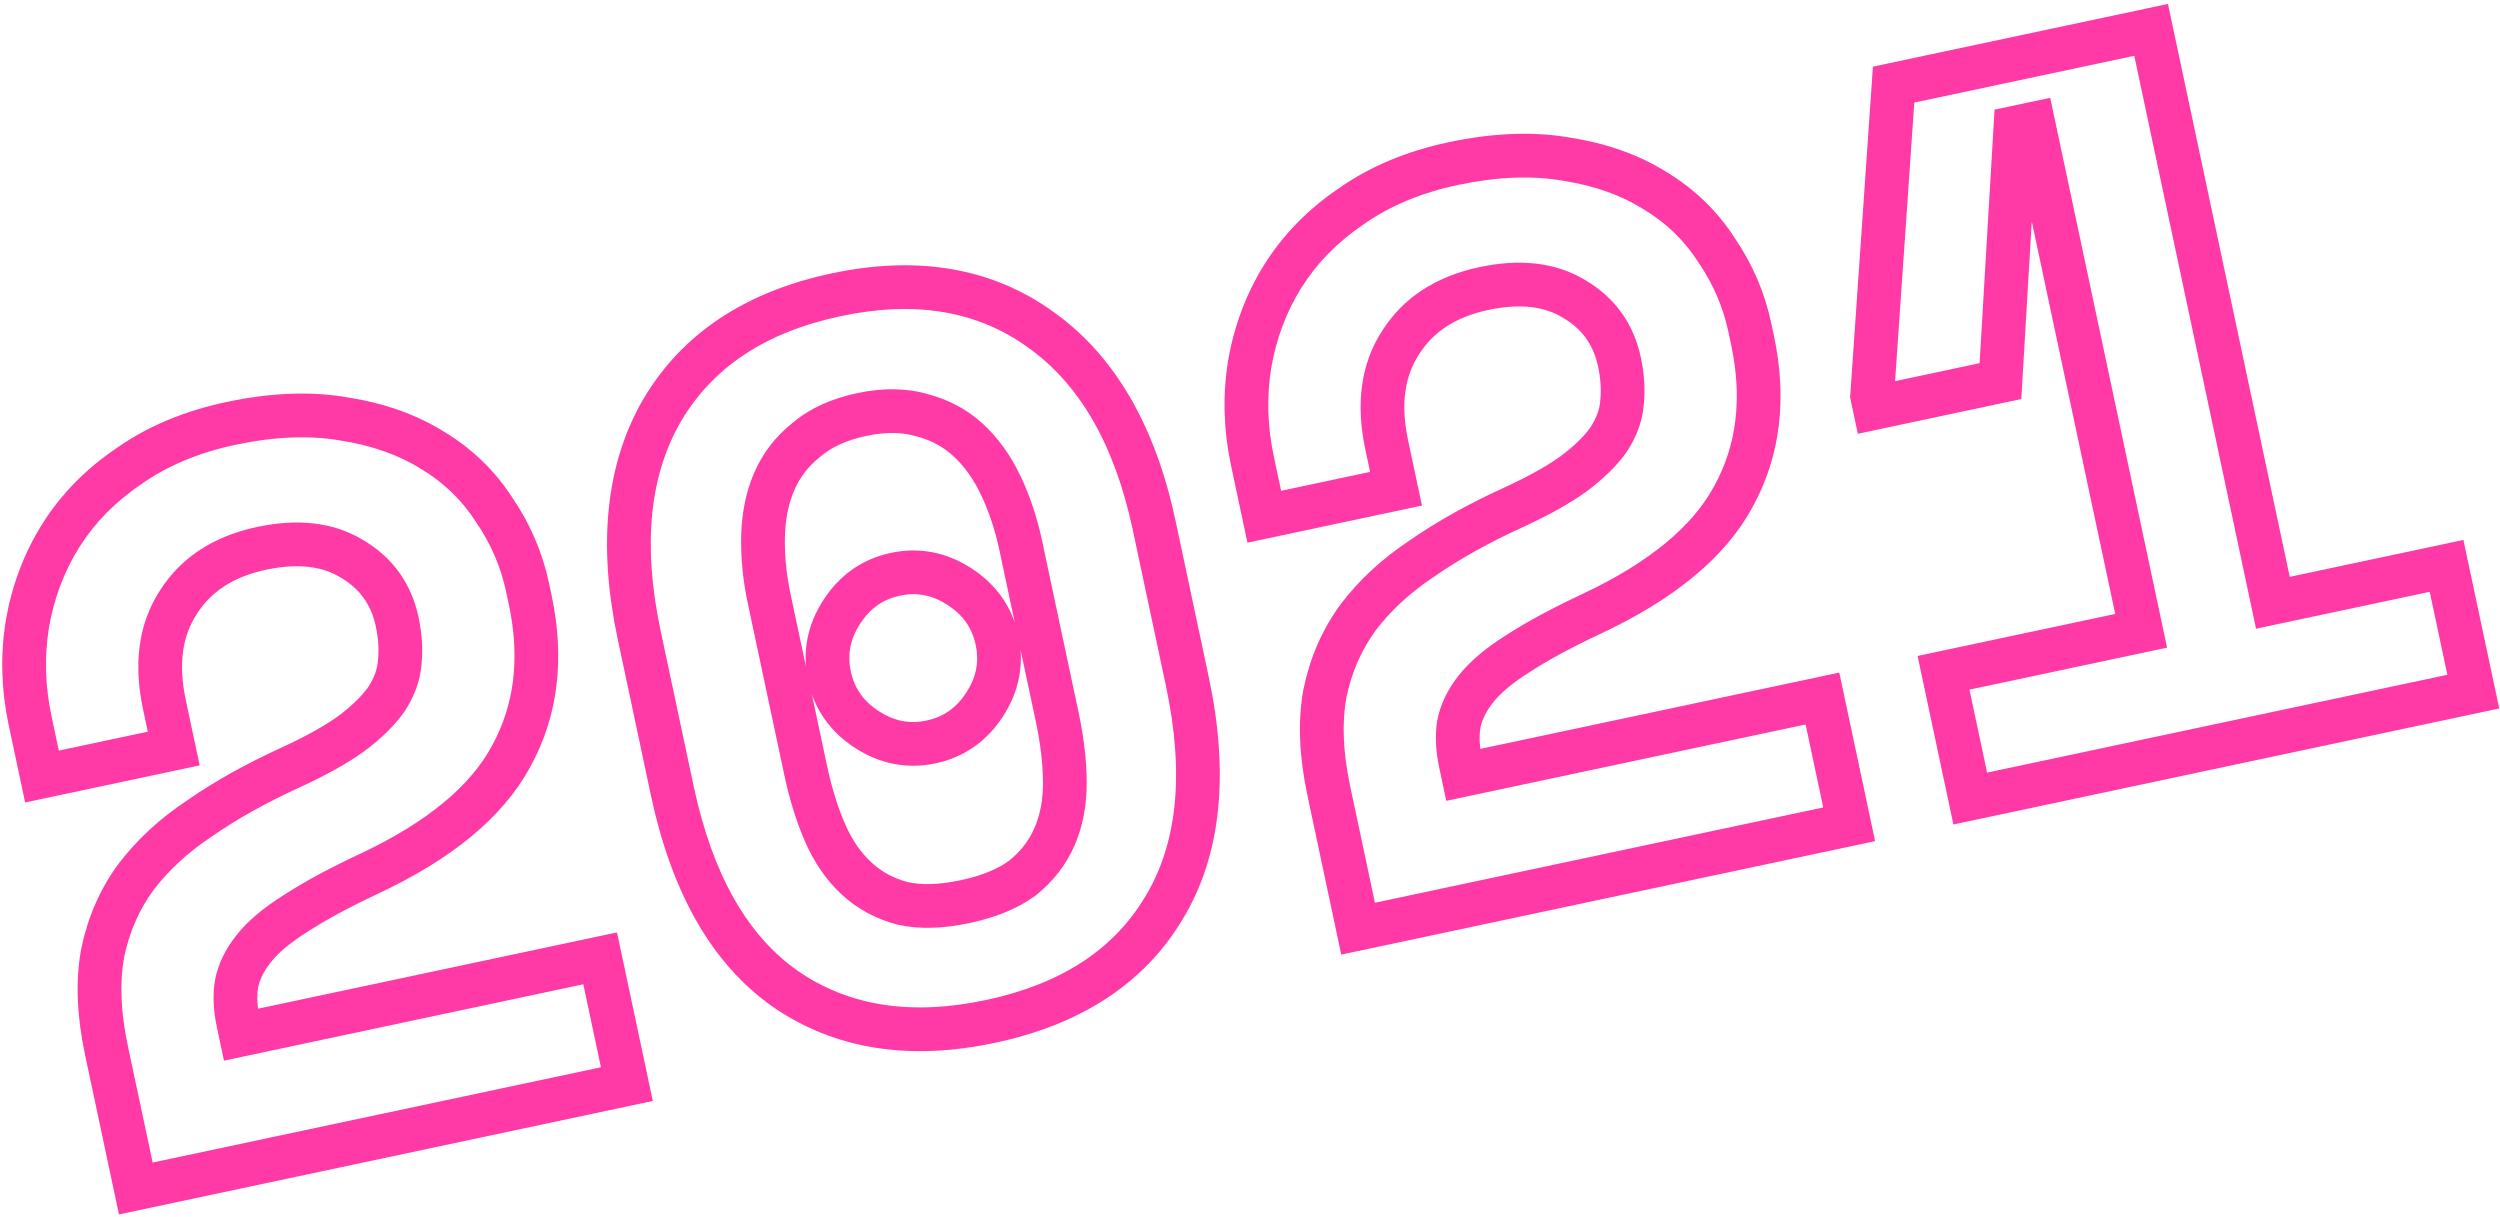 <svg width="343" height="167" viewBox="0 0 343 167" fill="none" xmlns="http://www.w3.org/2000/svg">
<path d="M82.34 131.485L85.275 130.861L84.651 127.927L81.717 128.55L82.34 131.485ZM86.008 148.739L86.632 151.674L89.566 151.05L88.942 148.115L86.008 148.739ZM18.633 163.06L15.699 163.684L16.322 166.618L19.257 165.995L18.633 163.06ZM14.071 130.824L11.132 130.223L11.125 130.255L11.12 130.287L14.071 130.824ZM18.586 120.418L16.189 118.615L16.174 118.634L16.16 118.654L18.586 120.418ZM27.439 112.239L29.098 114.738L29.123 114.722L29.148 114.705L27.439 112.239ZM39.849 105.307L41.095 108.036L41.102 108.033L39.849 105.307ZM48.168 100.676L49.921 103.111L49.943 103.095L49.964 103.079L48.168 100.676ZM53.026 95.922L55.484 97.642L55.514 97.6L55.542 97.556L53.026 95.922ZM54.833 90.958L51.852 90.622L51.846 90.675L51.842 90.728L54.833 90.958ZM48.208 76.622L46.662 79.193L46.683 79.206L46.704 79.218L48.208 76.622ZM24.447 82.675L26.963 84.309L26.975 84.29L26.986 84.272L24.447 82.675ZM23.837 102.699L24.461 105.634L27.395 105.01L26.771 102.075L23.837 102.699ZM5.761 106.541L2.826 107.165L3.45 110.1L6.385 109.476L5.761 106.541ZM3.752 85.642L0.796 85.132L0.793 85.149L0.79 85.167L3.752 85.642ZM8.328 73.506L5.788 71.909L5.788 71.911L8.328 73.506ZM17.741 63.919L19.419 66.406L19.442 66.391L19.464 66.375L17.741 63.919ZM47.291 57.495L46.77 60.449L46.797 60.454L46.824 60.458L47.291 57.495ZM59.37 61.798L57.777 64.34L57.797 64.353L57.818 64.365L59.37 61.798ZM67.843 70.016L65.315 71.63L65.339 71.668L65.365 71.706L67.843 70.016ZM70.144 103.734L67.514 102.29L67.507 102.304L67.5 102.317L70.144 103.734ZM50.542 119.923L49.271 117.206L49.266 117.208L50.542 119.923ZM40.53 125.343L42.126 127.884L42.148 127.869L42.171 127.855L40.53 125.343ZM34.821 130.135L32.474 128.266L34.821 130.135ZM32.437 135.079L29.486 134.538L29.478 134.585L29.47 134.632L32.437 135.079ZM33.042 141.963L30.107 142.587L30.731 145.522L33.665 144.898L33.042 141.963ZM79.406 132.108L83.073 149.363L88.942 148.115L85.275 130.861L79.406 132.108ZM85.384 145.805L18.009 160.126L19.257 165.995L86.632 151.674L85.384 145.805ZM21.567 162.436L17.551 143.539L11.682 144.786L15.699 163.684L21.567 162.436ZM17.551 143.539C16.541 138.789 16.407 134.75 17.023 131.361L11.12 130.287C10.328 134.64 10.557 139.494 11.682 144.786L17.551 143.539ZM17.01 131.425C17.724 127.931 19.064 124.864 21.013 122.182L16.16 118.654C13.679 122.067 12.008 125.936 11.132 130.223L17.01 131.425ZM20.984 122.221C23.061 119.459 25.751 116.96 29.098 114.738L25.78 109.739C21.936 112.291 18.724 115.244 16.189 118.615L20.984 122.221ZM29.148 114.705C32.554 112.345 36.531 110.119 41.095 108.036L38.604 102.578C33.774 104.782 29.477 107.177 25.731 109.773L29.148 114.705ZM41.102 108.033C44.677 106.39 47.638 104.754 49.921 103.111L46.415 98.242C44.56 99.577 41.976 101.028 38.596 102.581L41.102 108.033ZM49.964 103.079C52.267 101.358 54.147 99.553 55.484 97.642L50.568 94.203C49.709 95.43 48.35 96.795 46.372 98.273L49.964 103.079ZM55.542 97.556C56.84 95.558 57.653 93.427 57.825 91.188L51.842 90.728C51.761 91.787 51.369 92.966 50.51 94.288L55.542 97.556ZM57.814 91.294C58.054 89.168 57.908 86.957 57.425 84.682L51.556 85.93C51.926 87.672 52.009 89.229 51.852 90.622L57.814 91.294ZM57.425 84.682C56.435 80.023 53.824 76.409 49.712 74.027L46.704 79.218C49.339 80.745 50.916 82.92 51.556 85.93L57.425 84.682ZM49.754 74.052C45.636 71.575 40.698 71.144 35.266 72.299L36.514 78.168C40.941 77.226 44.215 77.722 46.662 79.193L49.754 74.052ZM35.266 72.299C29.414 73.543 24.837 76.42 21.908 81.078L26.986 84.272C28.907 81.219 31.958 79.136 36.514 78.168L35.266 72.299ZM21.931 81.041C18.945 85.639 18.319 91.17 19.622 97.297L25.491 96.05C24.426 91.04 25.061 87.238 26.963 84.309L21.931 81.041ZM19.622 97.297L20.903 103.323L26.771 102.075L25.491 96.05L19.622 97.297ZM23.213 99.765L5.137 103.607L6.385 109.476L24.461 105.634L23.213 99.765ZM8.695 105.918L7.065 98.249L1.196 99.496L2.826 107.165L8.695 105.918ZM7.065 98.249C6.188 94.123 6.077 90.086 6.714 86.118L0.79 85.167C0.031 89.893 0.172 94.676 1.196 99.496L7.065 98.249ZM6.708 86.153C7.415 82.059 8.807 78.386 10.869 75.101L5.788 71.911C3.288 75.893 1.629 80.31 0.796 85.132L6.708 86.153ZM10.869 75.102C12.984 71.735 15.819 68.835 19.419 66.406L16.063 61.432C11.819 64.296 8.379 67.787 5.788 71.909L10.869 75.102ZM19.464 66.375C22.989 63.902 27.246 62.103 32.298 61.029L31.051 55.16C25.33 56.376 20.299 58.46 16.018 61.463L19.464 66.375ZM32.298 61.029C37.761 59.868 42.569 59.708 46.77 60.449L47.813 54.541C42.694 53.637 37.091 53.877 31.051 55.16L32.298 61.029ZM46.824 60.458C51.13 61.137 54.76 62.45 57.777 64.34L60.962 59.255C57.155 56.87 52.732 55.315 47.758 54.532L46.824 60.458ZM57.818 64.365C60.938 66.251 63.424 68.668 65.315 71.63L70.372 68.401C67.972 64.641 64.809 61.58 60.922 59.23L57.818 64.365ZM65.365 71.706C67.364 74.635 68.724 77.815 69.458 81.266L75.327 80.018C74.43 75.8 72.758 71.896 70.322 68.325L65.365 71.706ZM69.458 81.266L69.807 82.909L75.676 81.662L75.327 80.018L69.458 81.266ZM69.807 82.909C71.389 90.351 70.556 96.749 67.514 102.29L72.774 105.178C76.61 98.189 77.509 90.287 75.676 81.662L69.807 82.909ZM67.5 102.317C64.579 107.767 58.69 112.8 49.271 117.206L51.813 122.641C61.834 117.953 69.014 112.193 72.788 105.151L67.5 102.317ZM49.266 117.208C45.113 119.16 41.642 121.033 38.889 122.832L42.171 127.855C44.612 126.26 47.816 124.519 51.818 122.638L49.266 117.208ZM38.934 122.803C36.24 124.496 34.037 126.303 32.474 128.266L37.168 132.004C38.166 130.751 39.769 129.364 42.126 127.884L38.934 122.803ZM32.474 128.266C30.947 130.184 29.9 132.277 29.486 134.538L35.388 135.619C35.592 134.504 36.135 133.301 37.168 132.004L32.474 128.266ZM29.47 134.632C29.169 136.636 29.292 138.753 29.758 140.944L35.627 139.696C35.278 138.053 35.231 136.675 35.404 135.525L29.47 134.632ZM29.758 140.944L30.107 142.587L35.976 141.34L35.627 139.696L29.758 140.944ZM33.665 144.898L82.964 134.419L81.717 128.55L32.418 139.029L33.665 144.898ZM115.501 83.931L112.985 82.297L115.501 83.931ZM118.935 100.09L117.301 102.606L118.935 100.09ZM90.867 56.248L88.285 54.72L88.279 54.73L88.274 54.739L90.867 56.248ZM142.767 45.216L141.012 47.649L141.021 47.656L141.03 47.662L142.767 45.216ZM159.65 124.642L157.089 123.079L157.083 123.089L157.077 123.098L159.65 124.642ZM107.749 135.673L106.027 138.13L106.036 138.136L106.045 138.142L107.749 135.673ZM140.296 120.454L142.086 122.862L142.127 122.831L142.166 122.8L140.296 120.454ZM144.676 114.8L147.427 115.998L144.676 114.8ZM146.097 107.341L149.097 107.325L149.097 107.325L146.097 107.341ZM137.286 66.562L139.992 65.267L139.992 65.267L137.286 66.562ZM132.817 60.356L134.843 58.142L134.843 58.142L132.817 60.356ZM126.516 56.972L125.667 59.849L125.714 59.863L125.762 59.875L126.516 56.972ZM110.631 60.348L112.501 62.694L112.54 62.663L112.577 62.631L110.631 60.348ZM106.251 66.002L103.501 64.804L103.501 64.804L106.251 66.002ZM104.694 73.49L101.695 73.408L101.695 73.408L104.694 73.49ZM113.231 114.327L110.484 115.533L113.231 114.327ZM117.562 120.563L119.587 118.35L117.562 120.563ZM123.863 123.947L123.109 126.85L123.158 126.863L123.208 126.874L123.863 123.947ZM116.729 92.115C116.242 89.823 116.634 87.695 118.017 85.565L112.985 82.297C110.773 85.702 110.028 89.446 110.86 93.362L116.729 92.115ZM118.017 85.565C119.4 83.435 121.184 82.212 123.476 81.725L122.229 75.856C118.313 76.688 115.196 78.892 112.985 82.297L118.017 85.565ZM123.476 81.725C125.768 81.238 127.896 81.629 130.026 83.012L133.294 77.98C129.889 75.769 126.145 75.023 122.229 75.856L123.476 81.725ZM130.026 83.012C132.156 84.396 133.379 86.18 133.866 88.472L139.735 87.225C138.903 83.308 136.699 80.192 133.294 77.98L130.026 83.012ZM133.866 88.472C134.353 90.764 133.962 92.892 132.578 95.022L137.61 98.289C139.822 94.884 140.567 91.141 139.735 87.225L133.866 88.472ZM132.578 95.022C131.195 97.151 129.411 98.375 127.119 98.862L128.366 104.731C132.282 103.898 135.399 101.694 137.61 98.289L132.578 95.022ZM127.119 98.862C124.827 99.349 122.699 98.957 120.569 97.574L117.301 102.606C120.707 104.817 124.45 105.563 128.366 104.731L127.119 98.862ZM120.569 97.574C118.439 96.191 117.216 94.406 116.729 92.115L110.86 93.362C111.692 97.278 113.896 100.395 117.301 102.606L120.569 97.574ZM90.631 86.498C88.093 74.557 89.195 65.086 93.46 57.757L88.274 54.739C83.034 63.743 82.022 74.855 84.762 87.745L90.631 86.498ZM93.448 57.776C97.785 50.447 104.933 45.59 115.326 43.381L114.079 37.512C102.379 39.999 93.636 45.677 88.285 54.72L93.448 57.776ZM115.326 43.381C125.721 41.172 134.169 42.713 141.012 47.649L144.522 42.783C136.039 36.664 125.777 35.026 114.079 37.512L115.326 43.381ZM141.03 47.662C147.99 52.605 152.887 60.795 155.423 72.726L161.292 71.478C158.55 58.578 153.054 48.843 144.504 42.77L141.03 47.662ZM155.423 72.726L159.964 94.089L165.833 92.841L161.292 71.478L155.423 72.726ZM159.964 94.089C162.585 106.418 161.438 115.95 157.089 123.079L162.211 126.204C167.627 117.326 168.646 106.074 165.833 92.841L159.964 94.089ZM157.077 123.098C152.804 130.219 145.688 134.991 135.269 137.205L136.516 143.074C148.19 140.593 156.913 135.032 162.222 126.185L157.077 123.098ZM135.269 137.205C124.851 139.42 116.354 137.967 109.453 133.204L106.045 138.142C114.576 144.031 124.841 145.556 136.516 143.074L135.269 137.205ZM109.471 133.217C102.681 128.457 97.794 120.2 95.172 107.861L89.303 109.108C92.113 122.331 97.569 132.2 106.027 138.13L109.471 133.217ZM95.172 107.861L90.631 86.498L84.762 87.745L89.303 109.108L95.172 107.861ZM133.024 126.641C136.587 125.884 139.66 124.665 142.086 122.862L138.506 118.046C136.977 119.183 134.785 120.133 131.776 120.772L133.024 126.641ZM142.166 122.8C144.491 120.946 146.261 118.673 147.427 115.998L141.926 113.602C141.167 115.343 140.017 116.84 138.426 118.108L142.166 122.8ZM147.427 115.998C148.578 113.354 149.113 110.446 149.097 107.325L143.097 107.358C143.11 109.765 142.698 111.829 141.926 113.602L147.427 115.998ZM149.097 107.325C149.08 104.324 148.704 101.139 147.99 97.779L142.121 99.026C142.765 102.057 143.083 104.831 143.097 107.358L149.097 107.325ZM147.99 97.779L142.983 74.225L137.114 75.472L142.121 99.026L147.99 97.779ZM142.983 74.225C142.299 71.005 141.306 68.014 139.992 65.267L134.579 67.857C135.669 70.134 136.518 72.668 137.114 75.472L142.983 74.225ZM139.992 65.267C138.649 62.462 136.944 60.065 134.843 58.142L130.792 62.569C132.245 63.898 133.518 65.639 134.579 67.857L139.992 65.267ZM134.843 58.142C132.69 56.173 130.149 54.816 127.271 54.068L125.762 59.875C127.732 60.387 129.391 61.286 130.792 62.569L134.843 58.142ZM127.365 54.094C124.34 53.202 121.046 53.207 117.572 53.945L118.819 59.814C121.553 59.233 123.806 59.3 125.667 59.849L127.365 54.094ZM117.572 53.945C114.097 54.684 111.086 56.019 108.685 58.065L112.577 62.631C114.054 61.373 116.085 60.395 118.819 59.814L117.572 53.945ZM108.761 58.002C106.436 59.856 104.666 62.129 103.501 64.804L109.001 67.201C109.76 65.459 110.91 63.963 112.501 62.694L108.761 58.002ZM103.501 64.804C102.363 67.416 101.78 70.299 101.695 73.408L107.693 73.572C107.76 71.114 108.215 69.006 109.001 67.201L103.501 64.804ZM101.695 73.408C101.611 76.452 101.921 79.587 102.605 82.808L108.474 81.56C107.878 78.755 107.623 76.095 107.693 73.572L101.695 73.408ZM102.605 82.808L107.612 106.361L113.481 105.114L108.474 81.56L102.605 82.808ZM107.612 106.361C108.326 109.722 109.278 112.784 110.484 115.533L115.978 113.122C114.963 110.808 114.125 108.144 113.481 105.114L107.612 106.361ZM110.484 115.533C111.737 118.39 113.409 120.829 115.537 122.776L119.587 118.35C118.161 117.044 116.945 115.327 115.978 113.122L110.484 115.533ZM115.537 122.776C117.689 124.746 120.231 126.103 123.109 126.85L124.618 121.043C122.648 120.531 120.989 119.632 119.587 118.35L115.537 122.776ZM123.208 126.874C126.157 127.535 129.46 127.399 133.024 126.641L131.776 120.772C128.767 121.412 126.379 121.436 124.519 121.019L123.208 126.874ZM250.039 95.839L252.974 95.216L252.35 92.281L249.415 92.905L250.039 95.839ZM253.707 113.094L254.33 116.028L257.265 115.404L256.641 112.47L253.707 113.094ZM186.332 127.415L183.397 128.038L184.021 130.973L186.956 130.349L186.332 127.415ZM181.77 95.179L178.831 94.578L178.824 94.61L178.818 94.642L181.77 95.179ZM186.285 84.773L183.887 82.969L183.873 82.989L183.858 83.009L186.285 84.773ZM195.138 76.593L196.797 79.093L196.822 79.076L196.846 79.059L195.138 76.593ZM207.548 69.662L208.793 72.391L208.801 72.388L207.548 69.662ZM215.867 65.031L217.62 67.466L217.642 67.45L217.663 67.434L215.867 65.031ZM220.725 60.277L223.183 61.997L223.213 61.954L223.241 61.911L220.725 60.277ZM222.532 55.313L219.551 54.976L219.545 55.03L219.541 55.083L222.532 55.313ZM215.907 40.977L214.361 43.548L214.382 43.56L214.403 43.573L215.907 40.977ZM192.146 47.029L194.662 48.663L194.674 48.645L194.685 48.627L192.146 47.029ZM191.536 67.054L192.16 69.988L195.094 69.364L194.47 66.43L191.536 67.054ZM173.46 70.896L170.525 71.52L171.149 74.454L174.083 73.83L173.46 70.896ZM171.451 49.997L168.494 49.486L168.491 49.504L168.489 49.521L171.451 49.997ZM176.027 37.86L173.487 36.264L173.486 36.265L176.027 37.86ZM185.44 28.274L187.118 30.761L187.14 30.745L187.163 30.73L185.44 28.274ZM214.99 21.849L214.468 24.804L214.496 24.809L214.523 24.813L214.99 21.849ZM227.068 26.152L225.476 28.695L225.496 28.707L225.517 28.72L227.068 26.152ZM235.542 34.37L233.014 35.984L233.038 36.023L233.064 36.061L235.542 34.37ZM237.843 68.088L235.213 66.645L235.206 66.658L235.199 66.671L237.843 68.088ZM218.241 84.278L216.969 81.561L216.964 81.563L218.241 84.278ZM208.229 89.698L209.824 92.238L209.847 92.224L209.87 92.209L208.229 89.698ZM202.52 94.49L200.173 92.621L202.52 94.49ZM200.136 99.433L197.185 98.893L197.176 98.94L197.169 98.987L200.136 99.433ZM200.741 106.318L197.806 106.942L198.43 109.876L201.364 109.252L200.741 106.318ZM247.105 96.463L250.772 113.717L256.641 112.47L252.974 95.216L247.105 96.463ZM253.083 110.159L185.708 124.48L186.956 130.349L254.33 116.028L253.083 110.159ZM189.266 126.791L185.25 107.893L179.381 109.141L183.397 128.038L189.266 126.791ZM185.25 107.893C184.24 103.143 184.105 99.105 184.722 95.716L178.818 94.642C178.027 98.995 178.256 103.848 179.381 109.141L185.25 107.893ZM184.709 95.779C185.423 92.286 186.762 89.218 188.712 86.537L183.858 83.009C181.378 86.421 179.707 90.291 178.831 94.578L184.709 95.779ZM188.683 86.576C190.76 83.813 193.45 81.314 196.797 79.093L193.479 74.094C189.634 76.645 186.422 79.599 183.887 82.969L188.683 86.576ZM196.846 79.059C200.253 76.7 204.229 74.474 208.793 72.391L206.303 66.932C201.473 69.136 197.176 71.532 193.43 74.127L196.846 79.059ZM208.801 72.388C212.375 70.745 215.337 69.109 217.62 67.466L214.114 62.596C212.259 63.931 209.675 65.383 206.295 66.936L208.801 72.388ZM217.663 67.434C219.966 65.712 221.846 63.908 223.183 61.997L218.267 58.557C217.408 59.784 216.049 61.149 214.071 62.628L217.663 67.434ZM223.241 61.911C224.539 59.912 225.351 57.782 225.523 55.542L219.541 55.083C219.46 56.142 219.067 57.321 218.209 58.643L223.241 61.911ZM225.513 55.649C225.753 53.522 225.607 51.311 225.124 49.037L219.255 50.284C219.625 52.026 219.708 53.584 219.551 54.976L225.513 55.649ZM225.124 49.037C224.134 44.377 221.523 40.764 217.411 38.381L214.403 43.573C217.037 45.099 218.615 47.275 219.255 50.284L225.124 49.037ZM217.453 38.406C213.335 35.929 208.397 35.498 202.965 36.653L204.212 42.522C208.64 41.581 211.914 42.076 214.361 43.548L217.453 38.406ZM202.965 36.653C197.113 37.897 192.536 40.775 189.606 45.432L194.685 48.627C196.606 45.574 199.657 43.49 204.212 42.522L202.965 36.653ZM189.63 45.395C186.644 49.994 186.018 55.525 187.321 61.652L193.19 60.405C192.125 55.394 192.76 51.592 194.662 48.663L189.63 45.395ZM187.321 61.652L188.601 67.677L194.47 66.43L193.19 60.405L187.321 61.652ZM190.912 64.119L172.836 67.962L174.083 73.83L192.16 69.988L190.912 64.119ZM176.394 70.272L174.764 62.603L168.895 63.851L170.525 71.52L176.394 70.272ZM174.764 62.603C173.887 58.477 173.775 54.44 174.413 50.473L168.489 49.521C167.73 54.247 167.871 59.03 168.895 63.851L174.764 62.603ZM174.407 50.508C175.114 46.414 176.506 42.74 178.568 39.455L173.486 36.265C170.987 40.248 169.327 44.665 168.494 49.486L174.407 50.508ZM178.567 39.456C180.683 36.09 183.517 33.19 187.118 30.761L183.762 25.787C179.518 28.651 176.078 32.142 173.487 36.264L178.567 39.456ZM187.163 30.73C190.688 28.257 194.945 26.458 199.997 25.384L198.75 19.515C193.029 20.731 187.997 22.815 183.717 25.818L187.163 30.73ZM199.997 25.384C205.46 24.223 210.268 24.062 214.468 24.804L215.511 18.895C210.393 17.991 204.79 18.231 198.75 19.515L199.997 25.384ZM214.523 24.813C218.829 25.492 222.459 26.805 225.476 28.695L228.661 23.61C224.853 21.225 220.431 19.67 215.457 18.886L214.523 24.813ZM225.517 28.72C228.637 30.606 231.123 33.023 233.014 35.984L238.071 32.756C235.67 28.996 232.507 25.935 228.62 23.585L225.517 28.72ZM233.064 36.061C235.062 38.989 236.423 42.169 237.157 45.62L243.025 44.373C242.129 40.155 240.457 36.251 238.02 32.679L233.064 36.061ZM237.157 45.62L237.506 47.264L243.375 46.016L243.025 44.373L237.157 45.62ZM237.506 47.264C239.088 54.705 238.255 61.103 235.213 66.645L240.473 69.532C244.309 62.543 245.208 54.642 243.375 46.016L237.506 47.264ZM235.199 66.671C232.278 72.121 226.389 77.154 216.969 81.561L219.512 86.995C229.533 82.308 236.712 76.548 240.487 69.506L235.199 66.671ZM216.964 81.563C212.812 83.514 209.341 85.388 206.588 87.186L209.87 92.209C212.311 90.614 215.514 88.874 219.517 86.993L216.964 81.563ZM206.633 87.157C203.939 88.85 201.736 90.658 200.173 92.621L204.867 96.358C205.865 95.105 207.468 93.719 209.824 92.238L206.633 87.157ZM200.173 92.621C198.646 94.539 197.599 96.632 197.185 98.893L203.087 99.974C203.291 98.859 203.834 97.656 204.867 96.358L200.173 92.621ZM197.169 98.987C196.868 100.991 196.991 103.107 197.457 105.298L203.326 104.051C202.976 102.408 202.929 101.03 203.103 99.879L197.169 98.987ZM197.457 105.298L197.806 106.942L203.675 105.694L203.326 104.051L197.457 105.298ZM201.364 109.252L250.663 98.774L249.415 92.905L200.117 103.384L201.364 109.252ZM293.765 86.545L294.389 89.48L297.323 88.856L296.699 85.921L293.765 86.545ZM278.978 16.979L281.913 16.355L281.289 13.421L278.355 14.045L278.978 16.979ZM276.513 17.503L275.89 14.569L273.653 15.044L273.519 17.326L276.513 17.503ZM274.461 52.29L275.085 55.224L277.321 54.749L277.456 52.467L274.461 52.29ZM257.207 55.958L254.272 56.581L254.896 59.516L257.83 58.892L257.207 55.958ZM256.857 54.314L253.864 54.108L253.835 54.527L253.923 54.938L256.857 54.314ZM259.803 11.609L259.179 8.674L256.965 9.145L256.81 11.402L259.803 11.609ZM295.133 4.099L298.068 3.475L297.444 0.541L294.51 1.164L295.133 4.099ZM311.841 82.703L308.907 83.326L309.53 86.261L312.465 85.637L311.841 82.703ZM335.669 77.638L338.603 77.014L337.98 74.08L335.045 74.704L335.669 77.638ZM339.336 94.893L339.96 97.827L342.895 97.203L342.271 94.269L339.336 94.893ZM270.318 109.563L267.384 110.187L268.008 113.121L270.942 112.497L270.318 109.563ZM266.651 92.308L266.027 89.374L263.093 89.998L263.716 92.932L266.651 92.308ZM296.699 85.921L281.913 16.355L276.044 17.603L290.831 87.169L296.699 85.921ZM278.355 14.045L275.89 14.569L277.137 20.438L279.602 19.914L278.355 14.045ZM273.519 17.326L271.466 52.113L277.456 52.467L279.508 17.68L273.519 17.326ZM273.837 49.355L256.583 53.023L257.83 58.892L275.085 55.224L273.837 49.355ZM260.141 55.334L259.792 53.691L253.923 54.938L254.272 56.581L260.141 55.334ZM259.85 54.521L262.796 11.815L256.81 11.402L253.864 54.108L259.85 54.521ZM260.426 14.543L295.757 7.033L294.51 1.164L259.179 8.674L260.426 14.543ZM292.199 4.723L308.907 83.326L314.776 82.079L298.068 3.475L292.199 4.723ZM312.465 85.637L336.293 80.573L335.045 74.704L311.217 79.768L312.465 85.637ZM332.734 78.262L336.402 95.516L342.271 94.269L338.603 77.014L332.734 78.262ZM338.713 91.958L269.695 106.628L270.942 112.497L339.96 97.827L338.713 91.958ZM273.253 108.939L269.585 91.685L263.716 92.932L267.384 110.187L273.253 108.939ZM267.274 95.243L294.389 89.48L293.141 83.611L266.027 89.374L267.274 95.243Z" fill="#FF39A6"/>
</svg>
